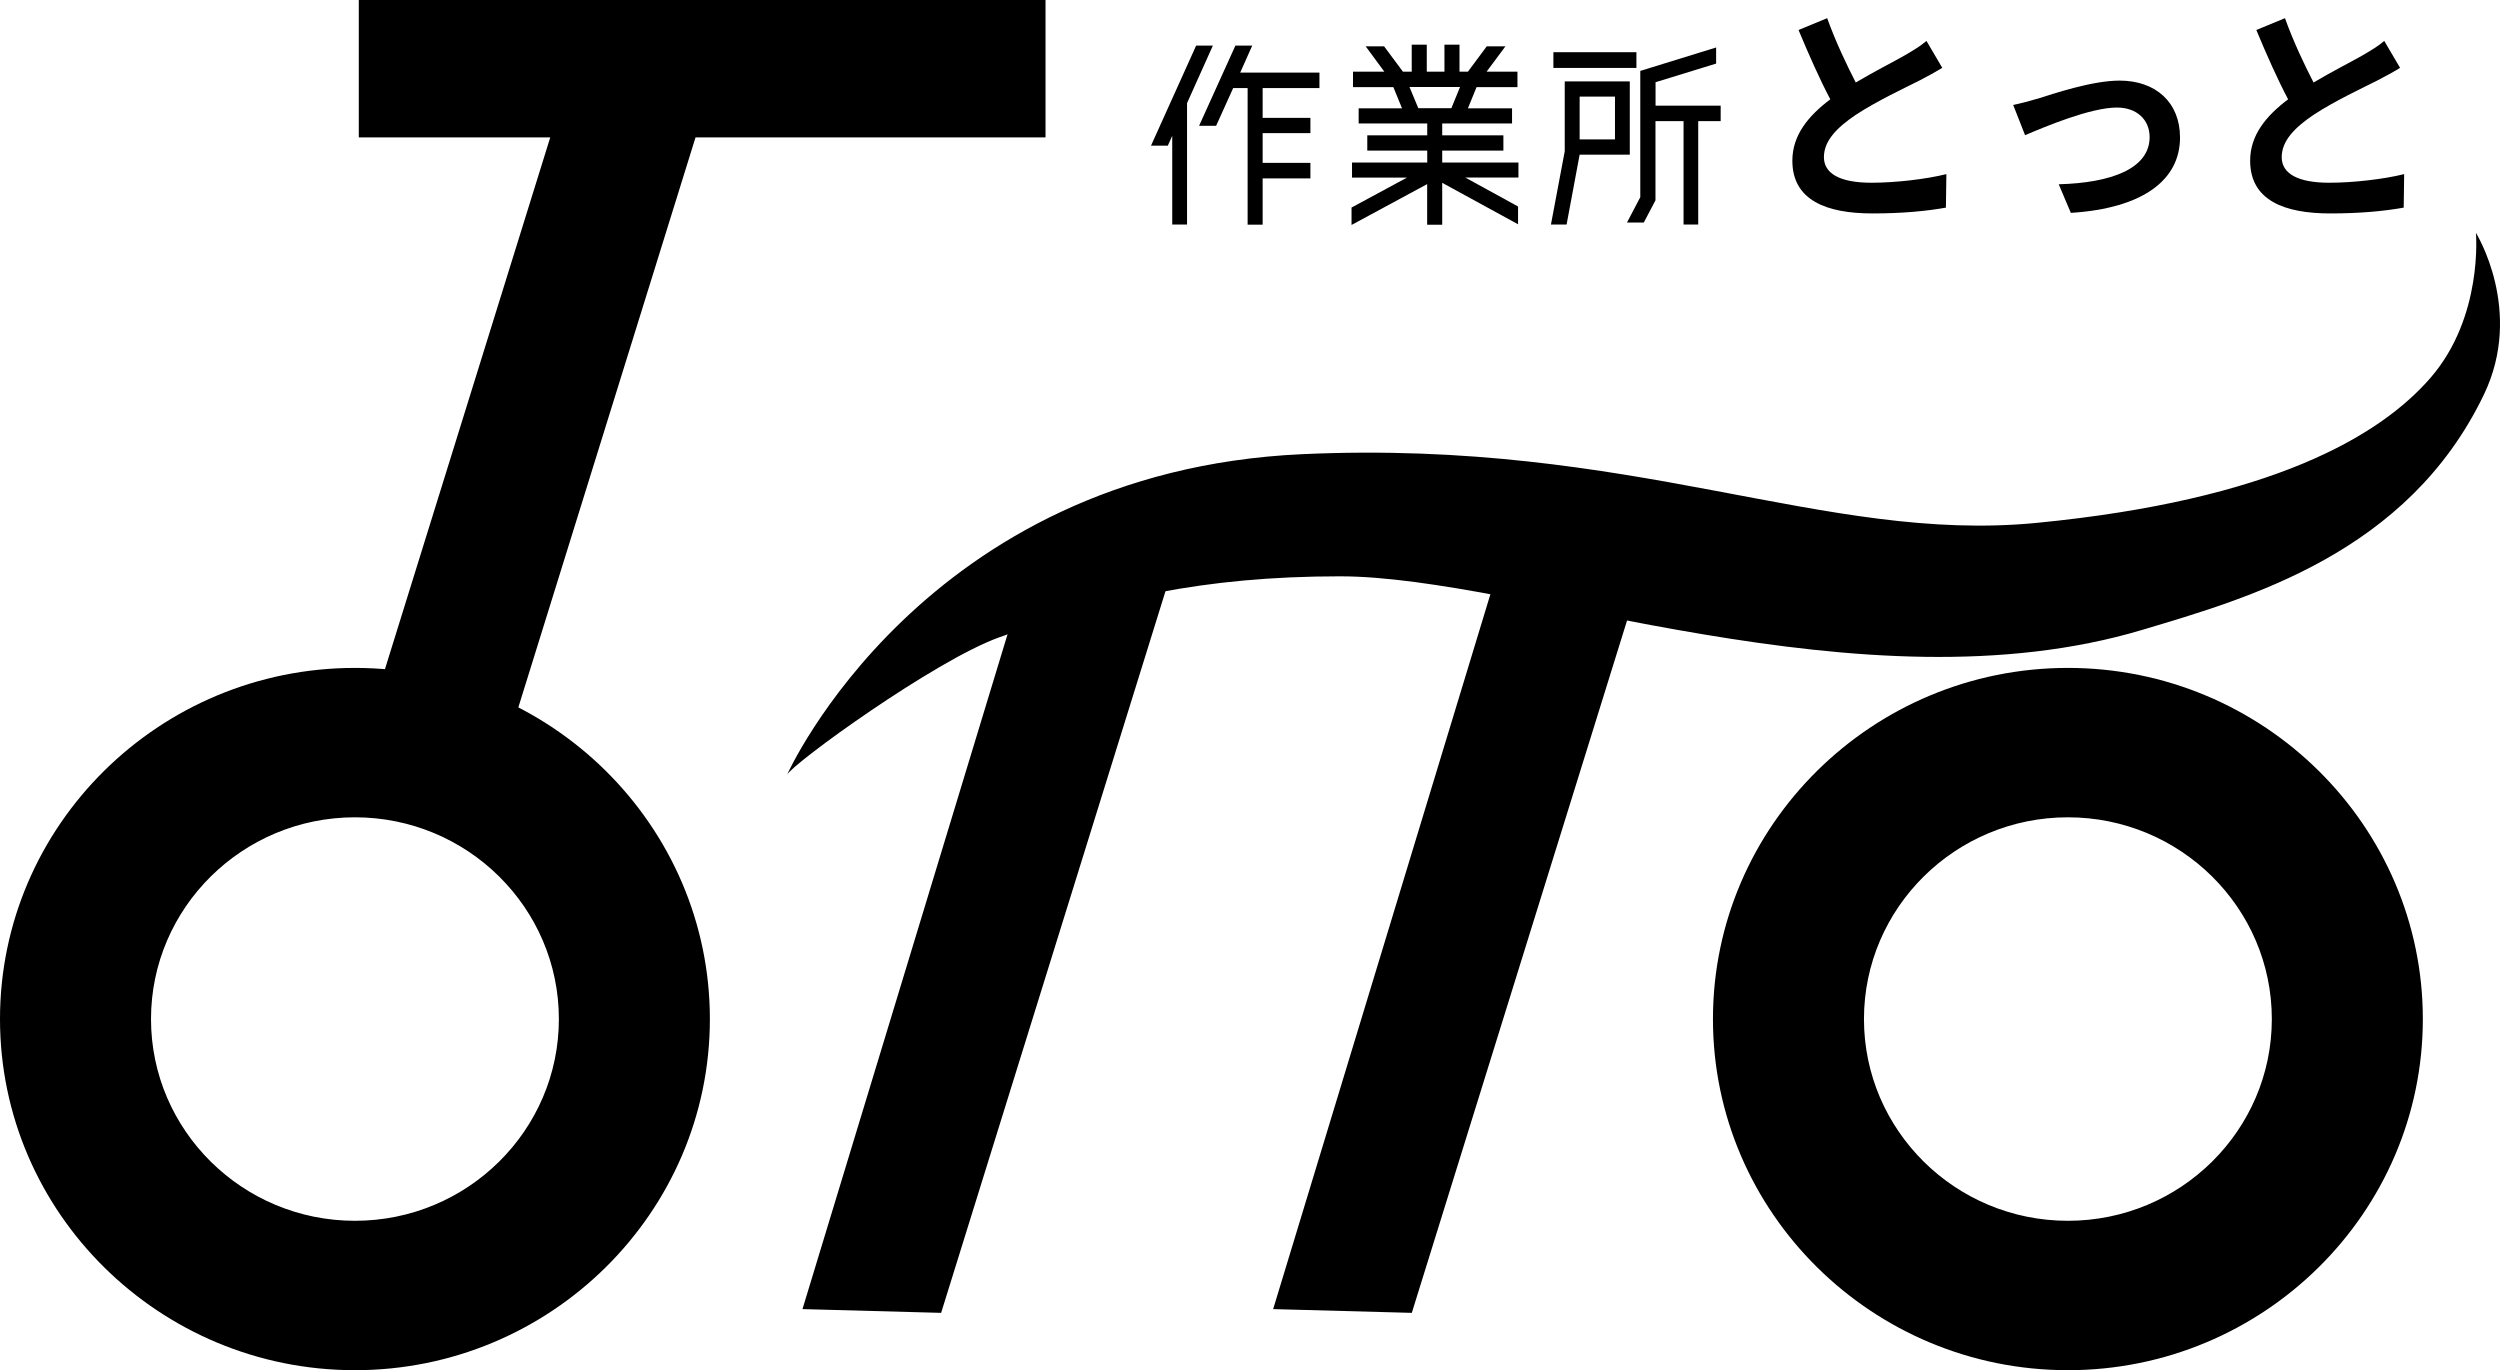 <svg width="104" height="57" viewBox="0 0 104 57" fill="none" xmlns="http://www.w3.org/2000/svg">
<g clip-path="url(#clip0_237_121)">
<path d="M48.742 23.765L39.151 54.615L33.383 54.459L43.221 22.085L48.742 23.765Z" fill="black"/>
<path d="M68.322 23.765L58.731 54.615L52.963 54.459L62.801 22.085L68.322 23.765Z" fill="black"/>
<path d="M43.494 0H14.926V5.716H22.89L15.35 29.973L20.871 31.653L28.934 5.716H43.494V0Z" fill="black"/>
<path d="M14.765 57C6.625 57 0 50.446 0 42.393C0 34.34 6.625 27.785 14.765 27.785C22.906 27.785 29.531 34.34 29.531 42.393C29.531 50.446 22.906 57 14.765 57ZM14.765 34C10.089 34 6.282 37.763 6.282 42.393C6.282 47.023 10.085 50.785 14.765 50.785C19.445 50.785 23.249 47.023 23.249 42.393C23.249 37.763 19.445 34 14.765 34Z" fill="black"/>
<path d="M86.025 57C77.885 57 71.259 50.446 71.259 42.393C71.259 34.34 77.885 27.785 86.025 27.785C94.165 27.785 100.79 34.34 100.79 42.393C100.79 50.446 94.165 57 86.025 57ZM86.025 34C81.348 34 77.541 37.763 77.541 42.393C77.541 47.023 81.345 50.785 86.025 50.785C90.705 50.785 94.508 47.023 94.508 42.393C94.508 37.763 90.705 34 86.025 34Z" fill="black"/>
<path d="M32.741 32.231C32.741 32.231 38.377 19.618 54.163 18.894C68.027 18.259 75.853 22.616 84.725 21.752C94.492 20.799 98.993 18.154 101.108 15.719C103.313 13.178 102.998 9.685 102.998 9.685C102.998 9.685 105.011 12.918 103.332 16.411C100.161 23.022 93.533 24.88 89.135 26.198C77.477 29.691 63.302 23.975 55.739 23.975C50.068 23.975 45.972 24.928 41.562 26.515C38.872 27.484 32.953 31.777 32.741 32.231Z" fill="black"/>
<path d="M50.456 1.896L49.381 4.29V9.342H48.765V5.649L48.582 6.059H47.882L49.76 1.896H50.459H50.456ZM54.889 3.664H52.526V4.903H54.513V5.538H52.526V6.776H54.513V7.421H52.526V9.345H51.901V3.664H51.3L50.591 5.233H49.882L51.393 1.896H52.093L51.593 3.02H54.889V3.664Z" fill="black"/>
<path d="M63.167 6.757V7.386H60.956L63.151 8.59V9.33L59.996 7.605V9.349H59.37V7.659L56.224 9.358V8.634L58.529 7.389H56.244V6.761H59.373V6.265H56.879V5.63H59.373V5.135H56.52V4.506H58.324L57.964 3.626H56.285V2.982H57.589L56.812 1.928H57.579L58.362 2.982H58.728V1.858H59.354V2.982H60.089V1.858H60.715V2.982H61.065L61.848 1.928H62.625L61.842 2.982H63.126V3.626H61.424L61.065 4.506H62.901V5.135H59.996V5.63H62.541V6.265H59.996V6.761H63.167V6.757ZM58.635 3.62L59.001 4.5H60.378L60.737 3.62H58.635Z" fill="black"/>
<path d="M67.799 3.385V6.433H65.713L65.17 9.342H64.519L65.093 6.294V3.385H67.796H67.799ZM68.075 2.172V2.826H64.621V2.172H68.075ZM67.183 5.798V4.02H65.713V5.798H67.183ZM71.58 4.395V5.039H70.646V9.342H70.036V5.039H68.868V8.332L68.383 9.256H67.683L68.236 8.202V2.95L71.391 1.975V2.645L68.871 3.42V4.395H71.584H71.58Z" fill="black"/>
<path d="M77.198 3.433C77.978 2.969 78.806 2.553 79.255 2.293C79.618 2.08 79.894 1.915 80.141 1.702L80.799 2.823C80.513 2.998 80.208 3.163 79.855 3.347C79.265 3.645 78.064 4.207 77.198 4.779C76.408 5.312 75.875 5.862 75.875 6.538C75.875 7.215 76.533 7.602 77.856 7.602C78.838 7.602 80.122 7.456 80.969 7.243L80.95 8.637C80.141 8.783 79.13 8.879 77.894 8.879C76 8.879 74.562 8.345 74.562 6.684C74.562 5.62 75.23 4.817 76.141 4.131C75.705 3.309 75.246 2.273 74.819 1.248L76.01 0.756C76.373 1.762 76.819 2.689 77.201 3.436L77.198 3.433Z" fill="black"/>
<path d="M84.757 4.109C85.405 3.906 87.023 3.353 88.175 3.353C89.681 3.353 90.689 4.261 90.689 5.722C90.689 7.472 89.174 8.663 86.147 8.856L85.643 7.666C87.822 7.608 89.424 7.018 89.424 5.703C89.424 4.979 88.891 4.474 88.063 4.474C86.959 4.474 85.055 5.278 84.243 5.624L83.749 4.366C84.035 4.309 84.471 4.192 84.757 4.106V4.109Z" fill="black"/>
<path d="M96.242 3.433C97.022 2.969 97.85 2.553 98.299 2.293C98.662 2.08 98.938 1.915 99.185 1.702L99.843 2.823C99.558 2.998 99.253 3.163 98.9 3.347C98.309 3.645 97.108 4.207 96.242 4.779C95.452 5.312 94.919 5.862 94.919 6.538C94.919 7.215 95.577 7.602 96.9 7.602C97.882 7.602 99.166 7.456 100.013 7.243L99.994 8.637C99.185 8.783 98.174 8.879 96.938 8.879C95.044 8.879 93.606 8.345 93.606 6.684C93.606 5.62 94.274 4.817 95.186 4.131C94.749 3.309 94.29 2.273 93.863 1.248L95.054 0.756C95.417 1.762 95.863 2.689 96.245 3.436L96.242 3.433Z" fill="black"/>
</g>
<defs>
<clipPath id="clip0_237_121">
<rect width="104" height="57" fill="white"/>
</clipPath>
</defs>
</svg>
